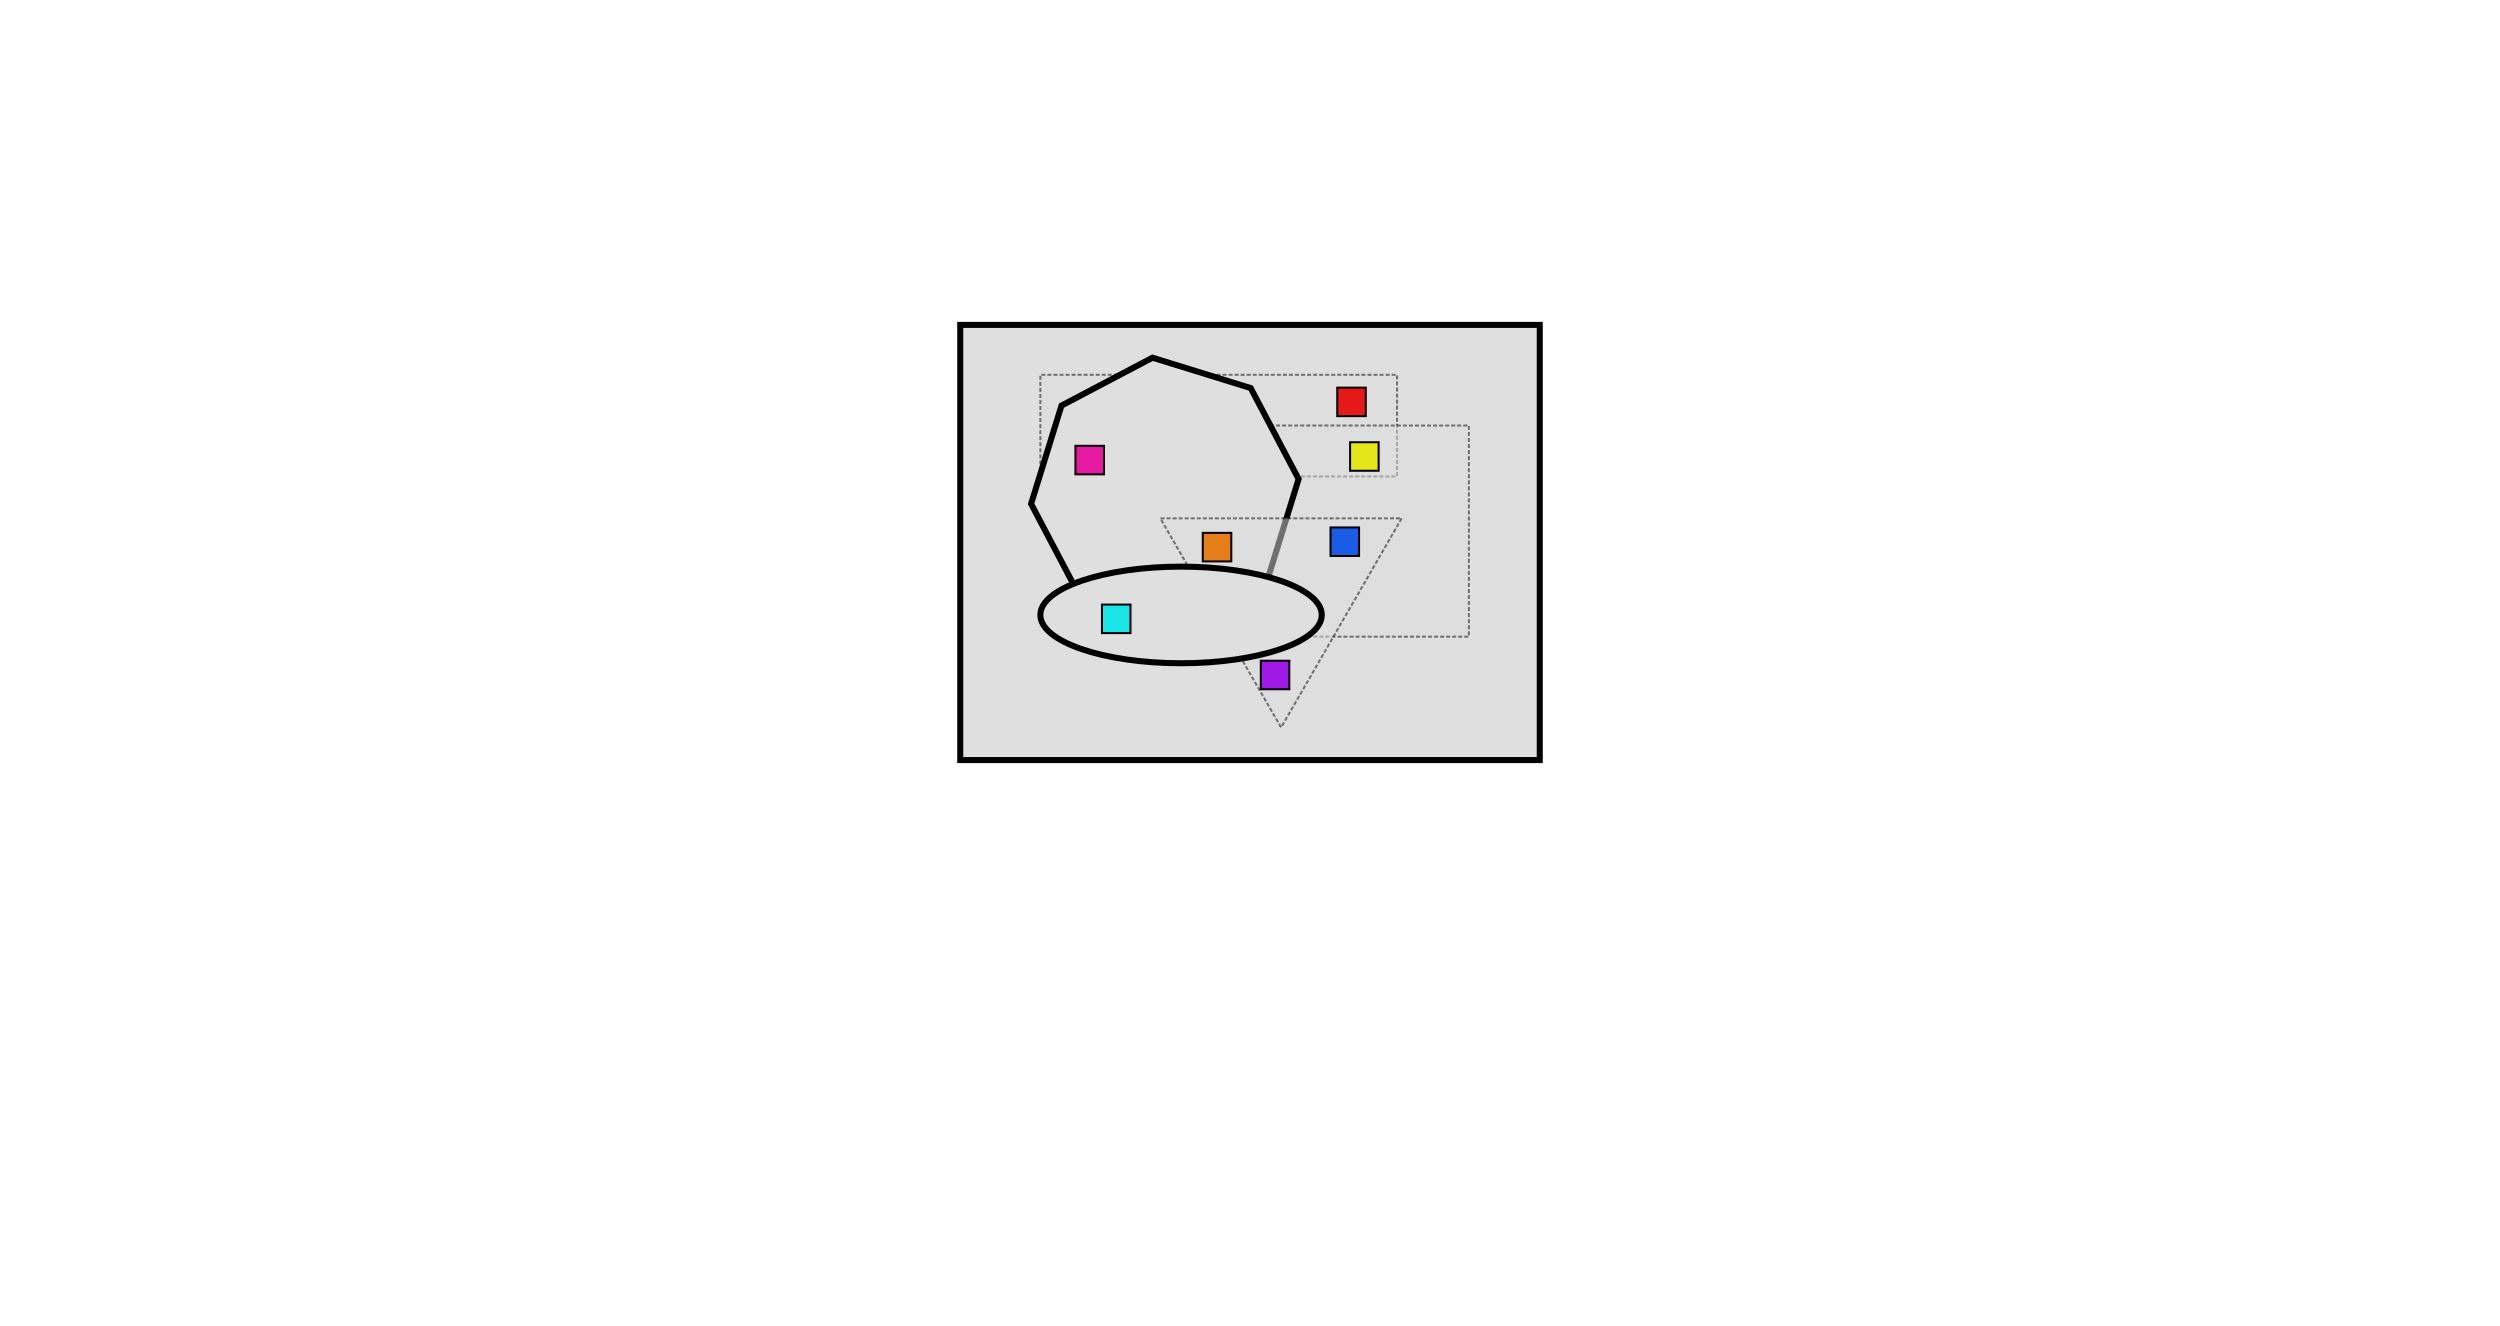 <svg x="0" y="0" width="1242" height="659" version="1.1" xmlns="http://www.w3.org/2000/svg" xmlns:xlink="http://www.w3.org/1999/xlink"><g transform=""><g fill="none" stroke="#000000" stroke-width="none" stroke-linecap="butt" stroke-linejoin="miter" stroke-miterlimit="10" stroke-dasharray="none" stroke-dashoffset="0" font-family="none" font-weight="normal" font-size="none" text-anchor="start" mix-blend-mode="normal"><g fill="#dfdfdf" font-family="&quot;Helvetica Neue&quot;, Helvetica, Arial, sans-serif" font-size="14"><g><g><g id="Layer_1"><polygon points="477.05,377.6 477.05,161.4 764.95,161.4 764.95,377.6" id="DIF:_diagram 1" stroke-width="3" stroke-dasharray=""/><g><polygon points="516.85,236.7 516.85,186.2 694.05,186.2 694.05,236.7" id="DDS:_p 1" stroke-width="1" stroke-dasharray="2,1" opacity="0.5"/><polygon points="624.85,316.3 624.85,211.4 729.75,211.4 729.75,316.3" id="DDS:_n 1" stroke-width="1" stroke-dasharray="2,1" opacity="0.5"/><polygon points="536.05,295.5 512.25,250.3 527.35,201.5 572.55,177.7 621.35,192.8 645.15,238 630.05,286.8 584.85,310.6" id="DIF:_Polygon" stroke-width="3" stroke-dasharray=""/><polygon points="696.35,257.5 636.45,361.4 576.45,257.5" id="DDS:_Polygon" stroke-width="1" stroke-dasharray="2,1" opacity="0.5"/><path d="M516.85,305.5c0,-13.255 31.295,-24 69.9,-24c38.605,0 69.9,10.745 69.9,24c0,13.255 -31.295,24 -69.9,24c-38.605,0 -69.9,-10.745 -69.9,-24z" id="DIF:_Ellipse 1" stroke-width="3" stroke-dasharray=""/></g></g></g></g></g><polygon points="664.345,206.745 664.345,192.572 678.518,192.572 678.518,206.745" id="NLED:_{&quot;colorID&quot;:[0.90196,0.09804,0.09804],&quot;target&quot;:6,&quot;forceTarget&quot;:8}" fill="#e61919" stroke-width="1" stroke-dasharray="" font-family="sans-serif" font-size="12"/><polygon points="597.535,278.908 597.535,264.734 611.708,264.734 611.708,278.908" id="NLED:_{&quot;colorID&quot;:[0.90196,0.49804,0.09804],&quot;target&quot;:6,&quot;forceTarget&quot;:10}" fill="#e67f19" stroke-width="1" stroke-dasharray="" font-family="sans-serif" font-size="12"/><polygon points="661.009,276.203 661.009,262.029 675.182,262.029 675.182,276.203" id="NLED:_{&quot;colorID&quot;:[0.09804,0.36471,0.90196],&quot;target&quot;:6,&quot;forceTarget&quot;:11}" fill="#195de6" stroke-width="1" stroke-dasharray="" font-family="sans-serif" font-size="12"/><polygon points="547.46,314.526 547.46,300.353 561.633,300.353 561.633,314.526" id="NLED:_{&quot;colorID&quot;:[0.09804,0.89804,0.90196],&quot;target&quot;:12,&quot;forceTarget&quot;:12}" fill="#19e5e6" stroke-width="1" stroke-dasharray="" font-family="sans-serif" font-size="12"/><polygon points="626.362,342.422 626.362,328.249 640.535,328.249 640.535,342.422" id="NLED:_{&quot;colorID&quot;:[0.63137,0.09804,0.90196],&quot;target&quot;:6,&quot;forceTarget&quot;:9}" fill="#a119e6" stroke-width="1" stroke-dasharray="" font-family="sans-serif" font-size="12"/><polygon points="670.73,233.877 670.73,219.704 684.903,219.704 684.903,233.877" id="NLED:_{&quot;colorID&quot;:[0.89804,0.90196,0.09804],&quot;target&quot;:6,&quot;forceTarget&quot;:9}" fill="#e5e619" stroke-width="1" stroke-dasharray="" font-family="sans-serif" font-size="12"/><polygon points="534.279,235.65 534.279,221.477 548.452,221.477 548.452,235.65" id="NLED:_{&quot;colorID&quot;:[0.90196,0.09804,0.63137],&quot;target&quot;:10}" fill="#e619a1" stroke-width="1" stroke-dasharray="" font-family="sans-serif" font-size="12"/></g></g></svg>